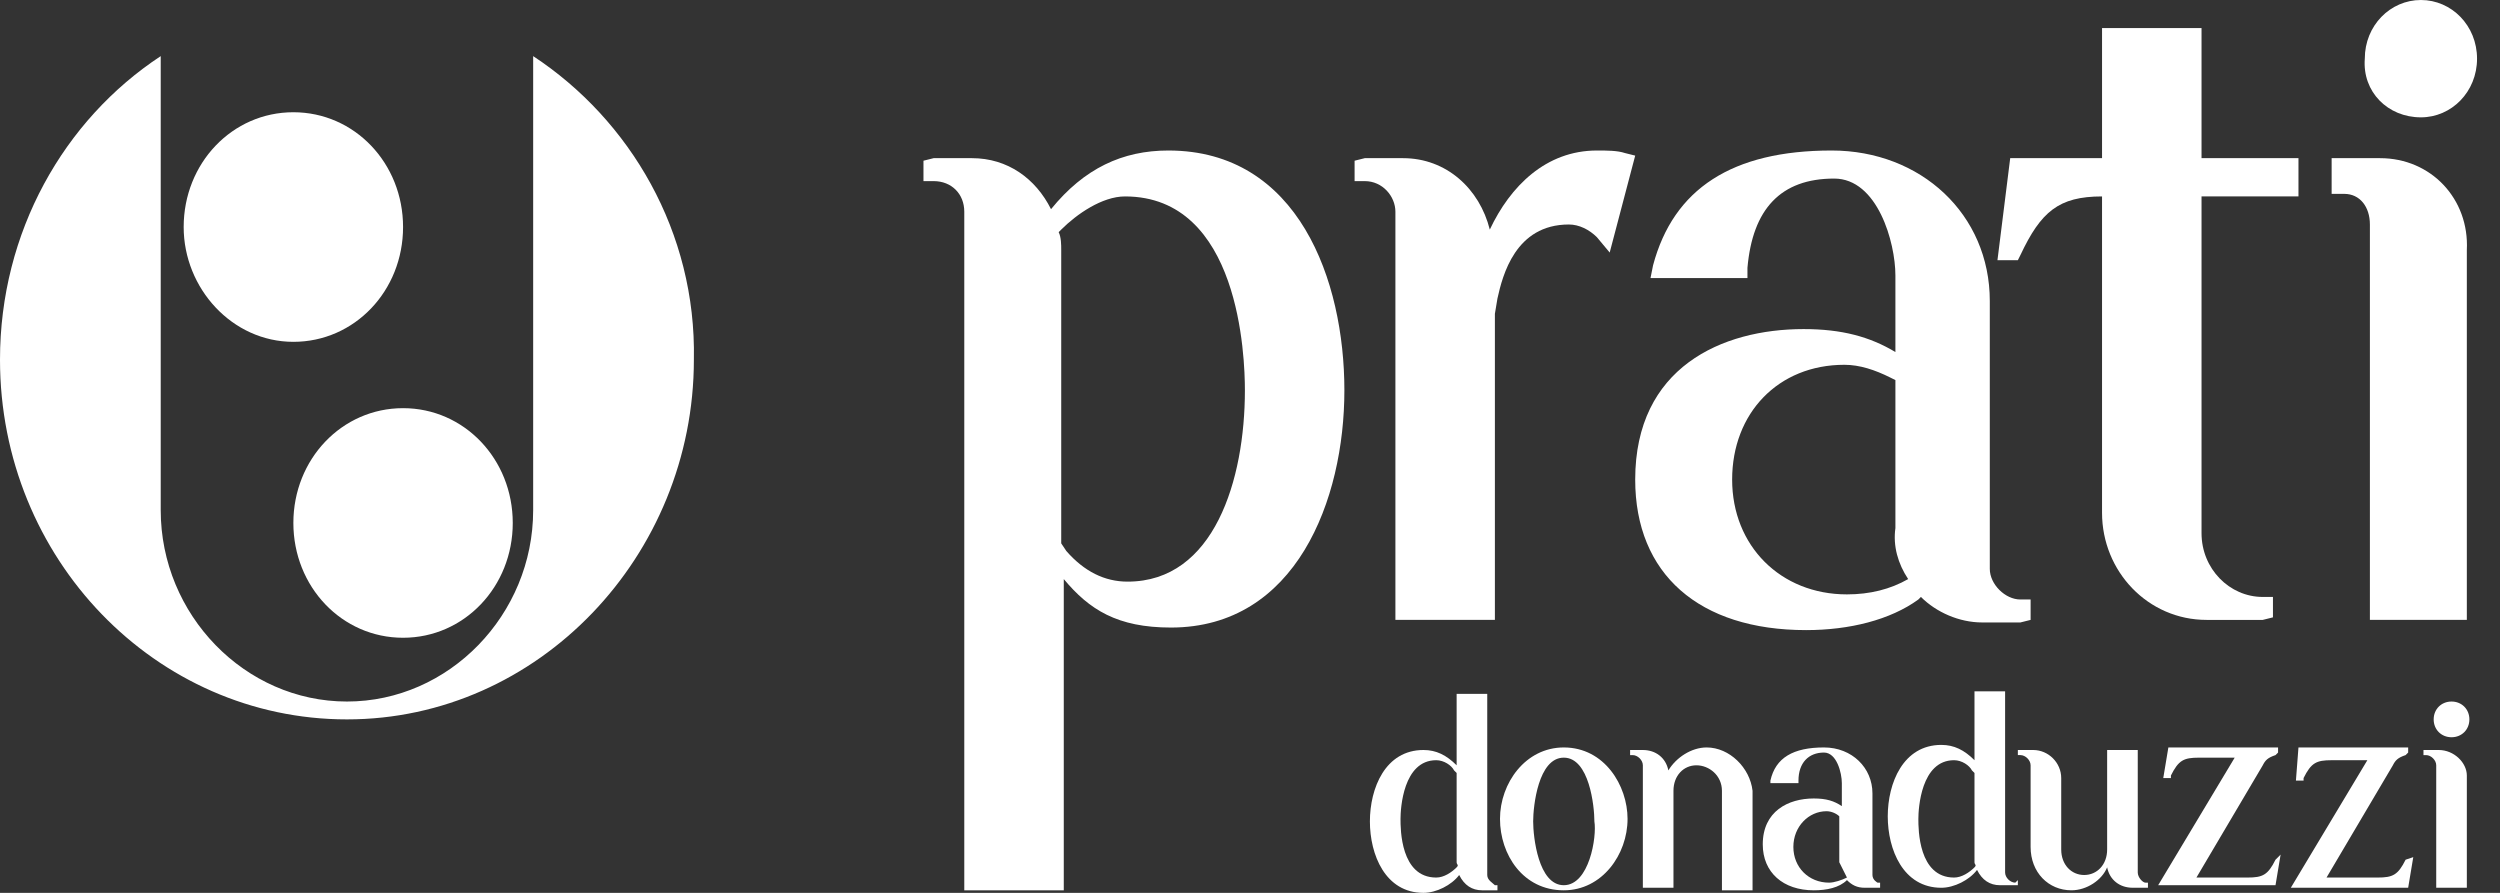 <?xml version="1.0" encoding="utf-8"?>
<!-- Generator: Adobe Illustrator 27.2.0, SVG Export Plug-In . SVG Version: 6.00 Build 0)  -->
<svg version="1.1" id="Camada_1" xmlns="http://www.w3.org/2000/svg" xmlns:xlink="http://www.w3.org/1999/xlink" x="0px" y="0px"
	 viewBox="0 0 98 35" style="enable-background:new 0 0 98 35;" xml:space="preserve">
<rect x="0" y="0" width="98" height="35" fill="#333333" stroke="none"/>
<style type="text/css">
	.st0{fill-rule:evenodd;clip-rule:evenodd;fill:#FFFFFF;}
</style>
<path class="st0" d="M58.3,34.3l0-7.1h-1.2V30c-0.4-0.4-0.8-0.6-1.3-0.6c-1.5,0-2.1,1.5-2.1,2.8c0,1.3,0.6,2.8,2.1,2.8
	c0.5,0,1.1-0.3,1.4-0.7c0.2,0.4,0.5,0.6,0.9,0.6h0.5l0.1,0v-0.2h-0.1C58.5,34.6,58.3,34.5,58.3,34.3L58.3,34.3z M57.1,34
	c-0.2,0.2-0.5,0.4-0.8,0.4c-1.4,0-1.4-1.9-1.4-2.3s0.1-2.3,1.4-2.3c0.3,0,0.6,0.2,0.7,0.4l0.1,0.1l0,3.5
	C57.1,33.9,57.2,33.9,57.1,34L57.1,34L57.1,34z"/>
<path class="st0" d="M61.3,29.3c-1.5,0-2.5,1.4-2.5,2.8c0,1.4,0.9,2.8,2.5,2.8c1.5,0,2.5-1.4,2.5-2.8C63.8,30.8,62.9,29.3,61.3,29.3
	z M61.3,34.7c-1,0-1.2-1.9-1.2-2.5c0-0.6,0.2-2.5,1.2-2.5c1,0,1.2,1.9,1.2,2.5C62.6,32.8,62.3,34.7,61.3,34.7z"/>
<path class="st0" d="M66.9,29.3c-0.6,0-1.2,0.4-1.5,0.9c-0.1-0.5-0.5-0.8-1-0.8H64l-0.1,0v0.2H64c0.2,0,0.4,0.2,0.4,0.4l0,4.8l1.2,0
	v-3.7h0l0-0.1c0-0.6,0.4-1,0.9-1c0.5,0,1,0.4,1,1v3.9h1.2V31C68.6,30.1,67.8,29.3,66.9,29.3L66.9,29.3z"/>
<path class="st0" d="M73.4,34.3v-3.2c0-1-0.8-1.8-1.9-1.8c-1.2,0-1.9,0.4-2.1,1.3l0,0.1h1.1l0-0.1c0-0.7,0.4-1.1,1-1.1
	c0.5,0,0.7,0.8,0.7,1.2v0.9c-0.3-0.2-0.6-0.3-1.1-0.3c-1,0-2,0.5-2,1.8c0,1.1,0.8,1.8,2,1.8c0.5,0,1-0.1,1.3-0.4l0,0
	c0.2,0.2,0.4,0.3,0.7,0.3h0.5l0.1,0v-0.2h-0.1C73.6,34.6,73.4,34.5,73.4,34.3L73.4,34.3z M72.4,34.4c-0.2,0.1-0.5,0.2-0.7,0.2
	c-0.8,0-1.4-0.6-1.4-1.4c0-0.8,0.6-1.4,1.3-1.4c0.2,0,0.4,0.1,0.5,0.2l0,0v1.8C72.2,34,72.3,34.2,72.4,34.4L72.4,34.4L72.4,34.4z"/>
<path class="st0" d="M79,34.6c-0.2,0-0.4-0.2-0.4-0.4l0-7.1h-1.2v2.7c-0.4-0.4-0.8-0.6-1.3-0.6c-1.5,0-2.1,1.5-2.1,2.8
	c0,1.3,0.6,2.8,2.1,2.8c0.5,0,1.1-0.3,1.4-0.7c0.2,0.4,0.5,0.6,0.9,0.6H79l0.1,0v-0.2L79,34.6L79,34.6z M77.4,34
	c-0.2,0.2-0.5,0.4-0.8,0.4c-1.4,0-1.4-1.9-1.4-2.3c0-0.4,0.1-2.3,1.4-2.3c0.3,0,0.6,0.2,0.7,0.4l0.1,0.1l0,3.5
	C77.4,33.9,77.5,33.9,77.4,34L77.4,34z"/>
<path class="st0" d="M83.8,34.2v-4.8l-1.2,0v3.9c0,0.6-0.4,1-0.9,1c-0.5,0-0.9-0.4-0.9-1v-2.8c0-0.6-0.5-1.1-1.1-1.1h-0.5l-0.1,0
	v0.2h0.1c0.2,0,0.4,0.2,0.4,0.4v3.2c0,1,0.7,1.7,1.6,1.7c0.6,0,1.2-0.4,1.4-0.9c0.1,0.5,0.5,0.8,1,0.8h0.5l0.1,0v-0.2h-0.1
	C84,34.6,83.8,34.4,83.8,34.2L83.8,34.2z"/>
<path class="st0" d="M89.2,33.7c-0.3,0.6-0.5,0.7-1.1,0.7h-2l2.6-4.4c0.1-0.2,0.2-0.3,0.5-0.4l0.1-0.1v-0.2l-4.3,0l-0.2,1.2h0.3
	l0-0.1c0.3-0.6,0.5-0.7,1.1-0.7h1.4l-3,5l4.6,0l0.2-1.2L89.2,33.7L89.2,33.7L89.2,33.7z"/>
<path class="st0" d="M94.3,33.7c-0.3,0.6-0.5,0.7-1.1,0.7h-2l2.6-4.4c0.1-0.2,0.2-0.3,0.5-0.4l0.1-0.1v-0.2h-4.3L90,30.6h0.3l0-0.1
	c0.3-0.6,0.5-0.7,1.1-0.7h1.4l-3,5l4.6,0l0.2-1.2L94.3,33.7L94.3,33.7L94.3,33.7z"/>
<path class="st0" d="M96.1,28.9c0.4,0,0.7-0.3,0.7-0.7s-0.3-0.7-0.7-0.7c-0.4,0-0.7,0.3-0.7,0.7C95.4,28.6,95.7,28.9,96.1,28.9z"/>
<path class="st0" d="M95.6,29.4h-0.5l-0.1,0v0.2h0.1c0.2,0,0.4,0.2,0.4,0.4v4.8h1.2v-4.4C96.7,29.9,96.2,29.4,95.6,29.4z"/>
<path class="st0" d="M20.9,2.2V20c0,4.1-3.3,7.5-7.3,7.5c-4,0-7.3-3.4-7.3-7.5V2.2C2.5,4.7,0,9.1,0,14.1c0,7.8,6.1,14.1,13.6,14.1
	c7.5,0,13.6-6.4,13.6-14.1C27.3,9.1,24.7,4.7,20.9,2.2L20.9,2.2z"/>
<path class="st0" d="M11.5,13.4c2.4,0,4.3-2,4.3-4.5c0-2.5-1.9-4.5-4.3-4.5c-2.4,0-4.3,2-4.3,4.5C7.2,11.3,9.1,13.4,11.5,13.4z"/>
<path class="st0" d="M11.5,20.5c0,2.5,1.9,4.5,4.3,4.5s4.3-2,4.3-4.5S18.2,16,15.8,16C13.4,16,11.5,18,11.5,20.5z"/>
<path class="st0" d="M52.7,15.3c0-4.3-1.8-9.4-6.9-9.4c-1.8,0-3.3,0.7-4.6,2.3c-0.6-1.2-1.7-2-3.1-2h-1.5l-0.4,0.1v0.8h0.4
	c0.7,0,1.2,0.5,1.2,1.2v26.6h3.9V22.7c1,1.2,2.1,1.9,4.2,1.9C50.8,24.6,52.7,19.6,52.7,15.3L52.7,15.3z M44.2,22.8
	c-0.9,0-1.7-0.4-2.4-1.2l-0.2-0.3V9.8c0-0.2,0-0.5-0.1-0.7L41.6,9c0.6-0.6,1.6-1.3,2.5-1.3c4.5,0,4.7,6.3,4.7,7.6
	C48.8,18.8,47.6,22.8,44.2,22.8z"/>
<path class="st0" d="M54.7,8.3v16h3.9v-12l0.1-0.6c0.2-0.9,0.7-2.9,2.8-2.9c0.4,0,0.8,0.2,1.1,0.5l0.5,0.6l1-3.8L63.7,6
	c-0.3-0.1-0.7-0.1-1.1-0.1c-2,0-3.4,1.4-4.2,3.1c-0.4-1.6-1.7-2.8-3.4-2.8h-1.5l-0.4,0.1v0.8h0.4C54.2,7.1,54.7,7.7,54.7,8.3
	L54.7,8.3z"/>
<path class="st0" d="M70.7,12.9c-3.2,0-6.6,1.5-6.6,5.9c0,3.7,2.5,5.9,6.7,5.9c1.7,0,3.3-0.4,4.4-1.2l0.1-0.1c0.6,0.6,1.5,1,2.4,1
	h1.5l0.4-0.1v-0.8h-0.4c-0.6,0-1.2-0.6-1.2-1.2V11.8c0-3.4-2.7-5.9-6.2-5.9c-3.9,0-6.2,1.5-7,4.5l-0.1,0.5h3.8l0-0.4
	C68.7,8.2,69.8,7,71.9,7c1.7,0,2.4,2.5,2.4,3.8v3C73.3,13.2,72.2,12.9,70.7,12.9L70.7,12.9z M74.8,22.7L74.8,22.7
	c-0.7,0.4-1.5,0.6-2.4,0.6c-2.6,0-4.5-1.9-4.5-4.5c0-2.6,1.8-4.5,4.4-4.5c0.6,0,1.2,0.2,1.8,0.5l0.2,0.1v5.8
	C74.2,21.4,74.4,22.1,74.8,22.7L74.8,22.7z"/>
<path class="st0" d="M94.9,4.6c1.2,0,2.2-1,2.2-2.3S96.1,0,94.9,0c-1.2,0-2.2,1-2.2,2.3C92.6,3.6,93.6,4.6,94.9,4.6z"/>
<path class="st0" d="M79.2,10c0.8-1.7,1.5-2.3,3.2-2.3v12.4c0,2.3,1.8,4.2,4.1,4.2h2.2l0.4-0.1v-0.8h-0.4c-1.3,0-2.4-1.1-2.4-2.5
	V7.7l3.8,0V6.2h-3.8V1.1h-3.9v5.1h-3.6l-0.5,4h0.8L79.2,10L79.2,10z"/>
<path class="st0" d="M93.3,6.2h-1.9v1.4h0.5c0.6,0,1,0.5,1,1.2v15.5h3.8V9.8C96.8,7.8,95.3,6.2,93.3,6.2z"/>
</svg>

